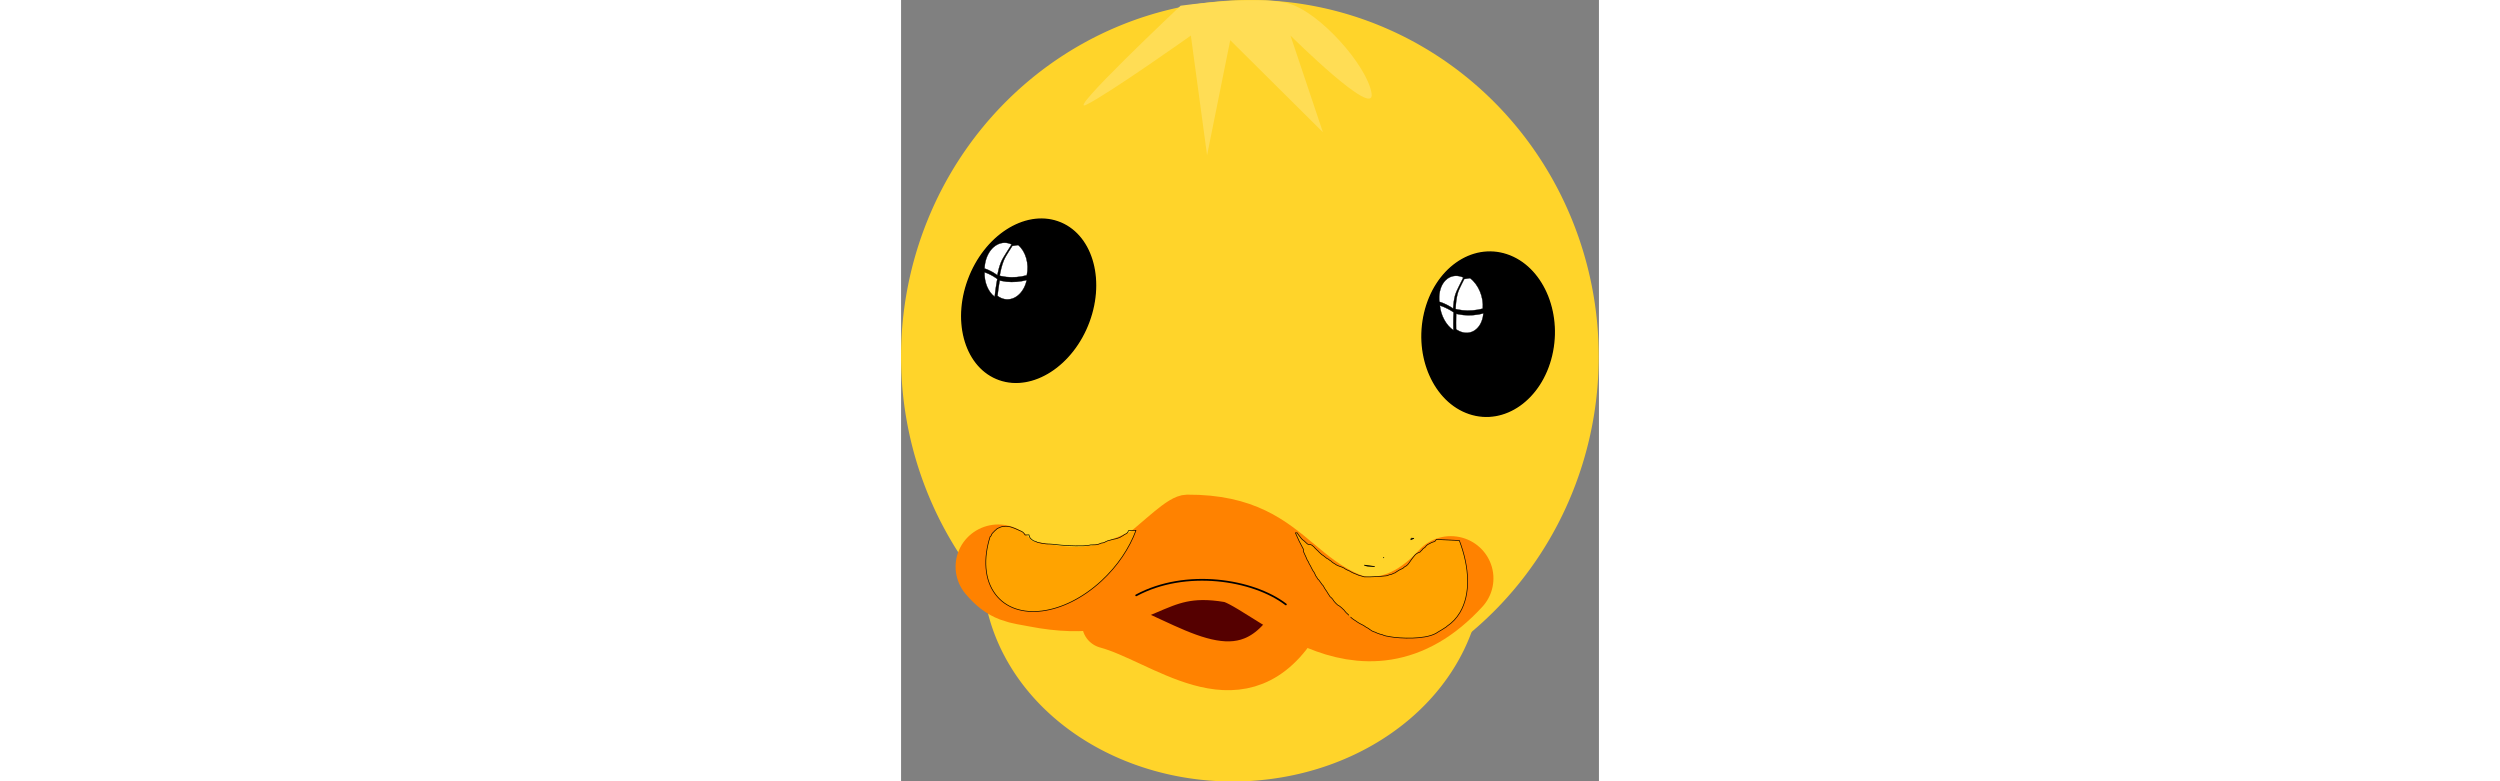 <?xml version="1.0" encoding="UTF-8" standalone="no"?>
<!-- Created with Inkscape (http://www.inkscape.org/) -->
<svg width="160" height="50" xmlns:inkscape="http://www.inkscape.org/namespaces/inkscape" xmlns:rdf="http://www.w3.org/1999/02/22-rdf-syntax-ns#" xmlns:ns1="http://sozi.baierouge.fr" xmlns:dc="http://purl.org/dc/elements/1.1/" xmlns="http://www.w3.org/2000/svg" xmlns:cc="http://web.resource.org/cc/" xmlns:xlink="http://www.w3.org/1999/xlink" xmlns:sodipodi="http://sodipodi.sourceforge.net/DTD/sodipodi-0.dtd" id="svg4210" version="1.0" viewBox="0 0 652.85 730.85" inkscape:version="0.91 r13725">
  <rect x="0" y="0" width="652.85" height="730.85" fill="#808080" stroke="none"/>
  <g id="layer1" transform="translate(-2.863 -84.078)">
    <path id="path3588" style="fill-rule:evenodd;fill:#ffd42a" d="m459.73 567.07a176.43 88.214 0 1 1 -352.86 0 176.43 88.214 0 1 1 352.86 0z" transform="matrix(1.327 0 0 2.258 -62.866 -664.48)"/>
    <path id="path3584" style="fill-rule:evenodd;fill:#ffd42a" d="m503.78 326.27a214.7 233.29 0 1 1 -429.4 0 214.7 233.29 0 1 1 429.4 0z" transform="matrix(1.52 0 0 1.43 -110.23 -48.895)"/>
    <path id="path3586" style="fill-rule:evenodd;fill:#550000" d="m326.27 543.51a53.252 31.275 0 1 1 -106.5 0 53.252 31.275 0 1 1 106.5 0z" transform="matrix(1.278 0 0 .96 -56.532 144.56)"/>
    <g id="Document" style="stroke-linejoin:bevel;stroke:#000000;stroke-width:0.501;fill:none" transform="matrix(1.282 0 0 -1.269 -58.049 -25.346)">
      <g id="Spread" transform="translate(0,-841.89)">
        <g id="SVG Document">
          <g id="Group">
            <path id="path3543" style="stroke-linejoin:round;stroke:#ff8200;stroke-linecap:round;stroke-miterlimit:79.84;stroke-width:62.281;fill:none" d="m118.43 337.89c9.27-11.18 14.57-10.71 28.46-13.44 73.79-14.54 75.79 29.64 142.33 18.02 30.54-5.34 93.86-85.29 159.42-13.18"/>
            <path id="path3545" style="stroke-linejoin:round;stroke:#ff8200;stroke-linecap:round;stroke-miterlimit:79.84;stroke-width:36;fill:none" d="m197.56 295.67c41.01-11.12 95.3-61.79 135.2-2.73"/>
            <path id="path3547" style="stroke-linejoin:round;stroke:#ff8200;stroke-linecap:round;stroke-miterlimit:79.84;stroke-width:20.76;fill:none" d="m131.42 313.15c66.19 3.12 107.69 67.39 124.81 67.48 91.1 0.47 82.58-70.05 169.01-64.88"/>
            <path id="path3549" style="fill-opacity:.275;fill:#fffc00" d="m403.63 286.4l-1.5 0.31-0.45 0.04c-1.25 0.21-2.33 0.7-3 1.01l-0.36 0.15-0.48 0.09c-0.48 0.04-0.94 0.17-1.37 0.36l-0.23 0.17-1.31 0.39c-0.44 0.17-1.16 0.55-1.45 0.71l-0.95 0.3-0.48 0.26-0.35 0.08c-0.29 0.11-0.57 0.24-0.82 0.41l-0.66 0.53-0.58 0.29-0.57 0.5c-0.29 0.18-0.43 0.28-0.53 0.36l-0.24 0.18-0.57 0.28-0.25 0.19-0.39 0.15c-0.28 0.14-0.54 0.32-0.79 0.53-1.5 1.3-3.51 1.73-6.07 3.57-0.13 0.1-0.26 0.2-0.38 0.31-0.44 0.41-2.91 1.67-4.29 3.17 0.03-0.04-0.8 0.75-1.27 1.33l-0.09 0.12-1.12 1.13-0.16 0.1c-0.23 0.19-0.43 0.38-0.58 0.54-0.96 0.96-1.42 1.85-1.86 2.3l-0.58 0.44-0.81 0.81-1.05 0.89c-0.35 0.3-0.63 0.53-0.86 0.65-0.16 0.07-0.73 0.3-1.33 0.8l-0.56 0.61-0.37 0.29c-0.97 0.92-1.61 1.89-1.7 2.01-0.2 0.24-0.37 0.5-0.51 0.78l-0.17 0.26-0.26 0.39-0.22 0.15-0.65 0.77-0.37 0.25c-0.44 0.36-0.8 0.8-1.07 1.27l-0.12 0.3-1.1 1.66c-0.2 0.35-0.38 0.67-0.53 0.94l-0.32 0.52-0.31 0.37c-0.59 0.79-1.24 1.97-1.43 2.33l-0.17 0.31c-0.16 0.31-0.24 0.48-0.3 0.62l-1.05 1.19c-1.07 1.38-1.85 2.83-2.32 3.27l-0.71 0.66c-0.24 0.29-0.43 0.6-0.58 0.92l-0.09 0.3-0.17 0.22c-0.39 0.41-0.69 0.89-0.88 1.41-0.14 0.39-0.38 0.91-0.64 1.44l-0.73 1.3-0.27 0.28c-0.3 0.4-0.5 0.78-0.64 1.06l-0.37 0.86-0.24 0.32-0.2 0.49-0.57 1.15c-0.14 0.34-0.58 0.85-1.04 1.82l-0.34 0.87-0.32 0.62-0.31 0.34c-0.23 0.33-0.41 0.7-0.53 1.09-0.36 1.11-1.05 2.38-1.73 3.92l-0.37 0.9-0.36 0.77c-0.19 0.58-0.27 1.24-0.14 1.92-2.22 4.05-4.17 8.08-5.85 12.1l1.37-0.06 0.32-0.56c0.05-0.1 0.25-0.5 0.61-0.95l0.29-0.31 0.48-0.64 0.27-0.36 0.45-0.49 0.26-0.45 0.37-0.39 0.1-0.16c0.38-0.53 0.88-0.96 1.48-1.27 0.41-0.2 1.28-1.36 2.63-2.45l0.74-0.49c1.34 0.16 2.75-0.3 3.68-1.42l0.62-0.52 0.35-0.48 0.38-0.35c0.76-0.73 1.29-1.37 2.04-1.97 0.33-0.26 0.61-0.56 0.84-0.9 0.09-0.14 0.29-0.34 0.46-0.46 0.26-0.18 0.51-0.39 0.72-0.63 0.24-0.26 0.5-0.52 0.77-0.76 0.25-0.17 0.46-0.29 0.65-0.41l0.41-0.25 0.12-0.1c0.36-0.3 0.98-0.83 1.42-1.14 0.05-0.04 0.17-0.13 0.34-0.23l0.34-0.32c0.18-0.14 0.41-0.32 0.68-0.48l0.62-0.28 0.2-0.14 0.21-0.1c0.3-0.32 0.77-0.74 1.42-1.07l0.23-0.18 0.29-0.19 0.2-0.17 0.2-0.25c0.26-0.26 0.54-0.49 0.85-0.68l0.17-0.08 0.53-0.35 0.53-0.29c0.14-0.09 0.79-0.59 1.33-0.92 0.57-0.24 1.08-0.47 1.53-0.7l0.15-0.06 0.3-0.11c0.6-0.23 1.33-0.48 1.87-0.68 0.9-0.35 1.39-0.58 1.55-0.68l0.3-0.23c0.33-0.17 0.64-0.37 0.97-0.65l0.25-0.09 0.2-0.06 0.53-0.35c0.7-0.4 1.42-0.65 1.83-0.8l0.11-0.04 0.24-0.19c0.21-0.15 0.41-0.26 0.57-0.34l0.28-0.12 0.79-0.49 0.35-0.1 0.11-0.07c0.21-0.13 0.57-0.34 1.04-0.51l0.4-0.09 0.12-0.07c0.84-0.4 1.48-0.56 1.76-0.73 0.49-0.3 1.04-0.5 1.62-0.58 0.15-0.02 0.38-0.07 1.73-0.52 0.44-0.15 1.06-0.36 1.67-0.52 1.41-0.03 2.85-0.02 4.38 0.01 4.78 0.1 9.27 0.41 11.56 0.75l0.77 0.14 0.27 0.11c0.2 0.08 0.45 0.18 0.65 0.25 0.07 0.03 0.2 0.08 0.37 0.13l0.2 0.04 0.17 0.11c0.4 0.17 0.81 0.28 1.23 0.34h0.38l0.19 0.1c0.17 0.1 0.41 0.24 0.76 0.4 0.11 0.06 0.35 0.17 0.66 0.28l0.11 0.03 0.12 0.05c0.08 0.04 0.21 0.09 0.37 0.15l0.57 0.18 0.7 0.62c1.35 0.99 2.82 1.72 3.96 2.24l0.77 0.35 0.68 0.63c0.45 0.42 0.94 0.76 1.46 1.02l0.27 0.09 1.16 1.04c1.51 1.72 2.74 4.1 4.81 6.47l0.85 0.99c0.45 0.39 0.91 0.7 1.34 0.94 0.7 0.38 1.34 0.61 1.95 0.81l0.23 0.3c0.7 0.83 1.03 1.02 1.19 1.21l0.83 1.06 0.98 0.62 0.25 0.18 0.56 0.56 0.58 0.82c0.36 0.37 0.77 0.7 1.23 0.97l0.82 0.33c0.24 0.13-0.02 0.02 0.65 0.38l0.23 0.11 0.18 0.12c0.25 0.17 0.51 0.31 0.79 0.43 0.76 0.3 1.51 0.55 2.26 0.74 0.41 0.56 0.8 1.06 1.15 1.49l16.76-0.77c7.57-20.11 8.34-39.6 0.47-53.03-2.48-4.23-5.66-7.6-9.44-10.15-0.16-0.19-0.39-0.4-0.63-0.58-1.95-1.42-4.47-2.78-5.95-3.72l-1.48-0.96c-4.59-2.54-11.51-3.32-17.25-3.5-6.18-0.18-12.59 0.3-16.97 1.1zm-10.47 51.53h-0.33c-1.48 0.05-3.08 0.19-4.84 0.34-0.22 0.02-0.62 0.12-1.58 0.44-0.17 0.06-0.39 0.13-0.62 0.21l-0.38 0.12 3.68-0.4c1.25-0.16 2.47-0.35 3.67-0.61l0.4-0.1zm6.67 6.5l-0.52 0.19h0.44l0.08-0.19zm19.62 13.27l0.23 0.84c0.03 0.12 0.06 0.24 0.08 0.36l2.03-0.08c-0.71-0.31-1.46-0.66-2.23-1.07l-0.11-0.05z"/>
            <path id="path3551" style="fill-opacity:.275;fill:#fffc00" d="m116.4 317.5c-8.11 10.8-9 26.48-3.86 42.67l0.27 0.01 0.18 0.25 0.21 0.27 0.07 0.14 0.07 0.15 0.1 0.35c0.28 0.72 0.71 1.3 1.17 1.72l0.32 0.28c0.11 0.14 0.21 0.26 0.33 0.38l0.29 0.26 0.3 0.37c0.18 0.19 0.38 0.37 0.61 0.53l0.17 0.11 0.16 0.19c0.07 0.08 0.25 0.28 0.5 0.48 0.41 0.36 0.89 0.63 1.4 0.8l0.29 0.08 0.19 0.08c0.22 0.14 0.45 0.26 0.69 0.36 2.9 1.17 5.76 0.76 7.92 0.14 1.93-0.56 3.36-1.27 5.33-2.15l0.18-0.08c0.29-0.15 0.49-0.25 0.88-0.44 0.2-0.07 0.55-0.2 0.82-0.31 0.26-0.11 0.71-0.32 1.18-0.65 0.26-0.19 0.7-0.54 1.16-1.17 0.19-0.24 0.35-0.47 0.49-0.71l0.16-0.35 2.9 0.12c0.01-0.12 0.03-0.27 0.06-0.44 0.1-0.57 0.33-1.25 0.81-1.92 0.09-0.12 0.18-0.23 0.28-0.34 0.36-0.39 0.74-0.7 1.11-0.94l0.12-0.08 0.13-0.12c0.14-0.11 0.28-0.21 0.43-0.3 0.59-0.37 1.19-0.58 1.72-0.69 0.12-0.03 0.24-0.05 0.33-0.06 0.68-0.53 1.49-0.84 2.33-0.89 0.05 0 0.16-0.01 0.37-0.06 0.22-0.04 0.45-0.1 0.82-0.2 0.32-0.08 0.77-0.2 1.24-0.28 0.47-0.1 1.06-0.18 1.77-0.18l0.17-0.06c0.41-0.11 0.83-0.16 1.25-0.14 0.43 0.01 1.13 0 2.08-0.06 0.92-0.05 1.96-0.14 3.04-0.24 2.15-0.2 4.32-0.45 5.62-0.6 2.19-0.26 6.29-0.45 10.16-0.5 1.96-0.02 3.93-0.02 5.64 0.04 1.59 0.06 3.26 0.17 4.45 0.41 0.11 0.03 0.21 0.05 0.32 0.08l0.33 0.11c0.08 0.02 0.23 0.04 0.5 0.06 0.35 0.03 0.76 0.03 1.29 0.04 0.49 0 1.13 0 1.75 0.03s1.39 0.1 2.18 0.3c0.42 0.11 0.91 0.27 1.42 0.52l0.38 0.19c0.3 0.09 0.55 0.18 0.76 0.26l0.21 0.08 0.29-0.01c0.82 0.02 1.62 0.29 2.3 0.78l0.24 0.17c0.41 0.1 0.78 0.26 1.12 0.47l0.27 0.19 0.35 0.08c0.32 0.08 0.67 0.17 1.04 0.26 0.45 0.11 1.09 0.27 1.71 0.47l0.14 0.05 0.38 0.09c0.15 0.03 0.3 0.08 0.45 0.12l0.12 0.05 0.61 0.15 0.2 0.01c0.12 0.01 0.24 0.03 0.37 0.05 0.14 0.03 0.29 0.06 0.45 0.11l0.26 0.08 0.55 0.14c0.76 0.21 1.39 0.48 1.76 0.59 0.53 0.15 1.02 0.42 1.44 0.76l0.17 0.15c0.21 0.1 0.47 0.21 0.72 0.34 0.37 0.19 0.94 0.52 1.49 1.04l0.11 0.12 0.22 0.06c1.52 0.47 2.4 1.55 2.73 2.76l5.5 0.24c-4.76-13.04-13.37-26.22-25.2-37.26-27.54-25.68-62.19-30.15-77.34-9.96z"/>
            <g id="Group_1">
              <path id="path3554" style="stroke-width:1.069;stroke-miterlimit:159.36;fill:#000000" d="m96.718 549.46c11.752 32.06 40.952 51.15 65.182 42.6 24.24-8.55 34.36-41.52 22.62-73.58-11.75-32.07-40.96-51.15-65.19-42.6-24.227 8.54-34.355 41.52-22.612 73.58z"/>
              <g id="Group_2" style="stroke-width:0.247;stroke-miterlimit:159.36;fill:#ffffff">
                <path id="path3557" d="m117.75 552.75l-0.83 0.61-1 0.68-2.02 1.24-2.07 1.07-1.07 0.48-1.09 0.44-1.11 0.39-0.14 0.04c0.07 2.51 0.51 5.05 1.33 7.47 3.24 9.48 11.31 13.87 18.43 10.3-1.35-2.16-2.72-4.32-4.07-6.48-1.32-2.15-2.77-4.38-3.75-6.85-1.16-2.92-1.98-6.15-2.61-9.39z"/>
                <path id="path3559" d="m108.42 554.93l0.14-0.05 1.11-0.38 1.09-0.44 1.07-0.48 2.07-1.07 2.02-1.24 1-0.68 0.83-0.61c-0.23-1.15-0.43-2.29-0.62-3.43-0.52-3.21-0.94-6.45-1.3-9.69-4.88 3.73-7.64 10.81-7.41 18.07z"/>
                <path id="path3561" d="m118.99 536.77c-0.39 0.25-0.75 0.5-1.12 0.78 0.37 3.25 0.8 6.49 1.32 9.7 0.09 0.56 0.18 1.12 0.29 1.68 0.38-0.11 0.76-0.2 1.15-0.29 4.84-1.11 9.97-1.09 14.84-0.24 1.27 0.22 2.52 0.49 3.78 0.85-0.21-0.93-0.46-1.86-0.77-2.77-3.4-9.95-12.13-14.29-19.49-9.71zm11.24 36.62c0.36-0.17 0.72-0.38 1.07-0.59 0.58-0.37 1.15-0.78 1.68-1.24l-4.31-0.66c0.52 0.84 1.04 1.66 1.56 2.49z"/>
                <path id="path3563" d="m120.63 552.1c-0.39 0.09-0.77 0.19-1.15 0.3 0.67 3.82 1.56 7.69 2.93 11.13 0.99 2.46 2.43 4.7 3.75 6.84 0.84 1.34 1.67 2.67 2.51 4l4.31 0.65c5.54-4.7 8.09-13.85 6.27-22.3-1.26-0.36-2.51-0.64-3.78-0.86-4.87-0.84-10-0.87-14.84 0.24z"/>
              </g>
            </g>
            <g id="Group_3">
              <path id="path3566" style="stroke-width:1.075;stroke-miterlimit:159.36;fill:#000000" d="m429.64 524.9c7.52 32.27 34.35 51.48 59.88 42.87 25.53-8.6 40.15-41.78 32.63-74.04-7.52-32.27-34.35-51.47-59.88-42.87s-40.15 41.78-32.63 74.04z"/>
              <g id="Group_4" style="stroke-width:0.247;stroke-miterlimit:159.36;fill:#ffffff">
                <path id="path3569" d="m450.36 528.22l-0.91 0.61-1.09 0.69-2.21 1.24-2.23 1.08-1.14 0.48-1.15 0.44-1.18 0.39-0.14 0.04c-0.26 2.53-0.17 5.08 0.34 7.53 1.98 9.53 9.52 13.95 17.17 10.36-1.08-2.18-2.17-4.34-3.23-6.52-1.05-2.16-2.2-4.42-2.87-6.89-0.77-2.94-1.16-6.19-1.36-9.45z"/>
                <path id="path3571" d="m440.68 530.4l0.14-0.03 1.18-0.4 1.16-0.44 1.13-0.49 2.23-1.07 2.2-1.24 1.1-0.69 0.91-0.61c-0.07-1.16-0.12-2.31-0.15-3.45-0.1-3.23-0.09-6.49-0.02-9.76-5.41 3.76-9.14 10.88-9.88 18.18z"/>
                <path id="path3573" d="m453.75 512.14c-0.41 0.24-0.82 0.5-1.22 0.78-0.06 3.26-0.07 6.53 0.02 9.76 0.02 0.56 0.04 1.12 0.06 1.69 0.4-0.11 0.8-0.2 1.2-0.29 5.03-1.12 10.18-1.09 14.97-0.24 1.24 0.21 2.47 0.5 3.68 0.86-0.08-0.94-0.2-1.88-0.4-2.8-2.08-10.01-10.29-14.38-18.31-9.76zm6.4 36.85c0.39-0.18 0.77-0.39 1.15-0.6 0.64-0.37 1.27-0.79 1.86-1.24l-4.25-0.67c0.42 0.84 0.84 1.68 1.24 2.51z"/>
                <path id="path3575" d="m453.34 527.56c-0.4 0.1-0.79 0.2-1.2 0.3 0.17 3.84 0.55 7.74 1.46 11.2 0.66 2.49 1.82 4.73 2.86 6.89 0.66 1.35 1.33 2.69 2 4.02l4.25 0.66c6.19-4.74 9.99-13.94 9.29-22.45-1.21-0.36-2.44-0.64-3.69-0.86-4.79-0.85-9.94-0.87-14.97 0.24z"/>
              </g>
            </g>
            <path id="path3577" style="stroke-linejoin:round;stroke:#000000;stroke-linecap:round;stroke-miterlimit:79.84;stroke-width:1.298;fill:none" d="m219.09 316.77c35.97 19.64 85.31 11.82 109.21-6.68"/>
          </g>
        </g>
      </g>
    </g>
    <path id="path3627" style="fill-rule:evenodd;fill:#ffdd55" d="m264.38 89.411s-109.61 103.29-87.94 92.519c21.67-10.76 97.52-64.59 97.52-64.59l15.17 111.96 21.67-107.65 86.69 86.12-30.34-90.43s80.19 79.67 75.85 53.83c-4.33-25.84-48.71-76.196-78.18-83.97-29.66-7.825-100.44 2.211-100.44 2.211z"/>
  </g>
</svg>
